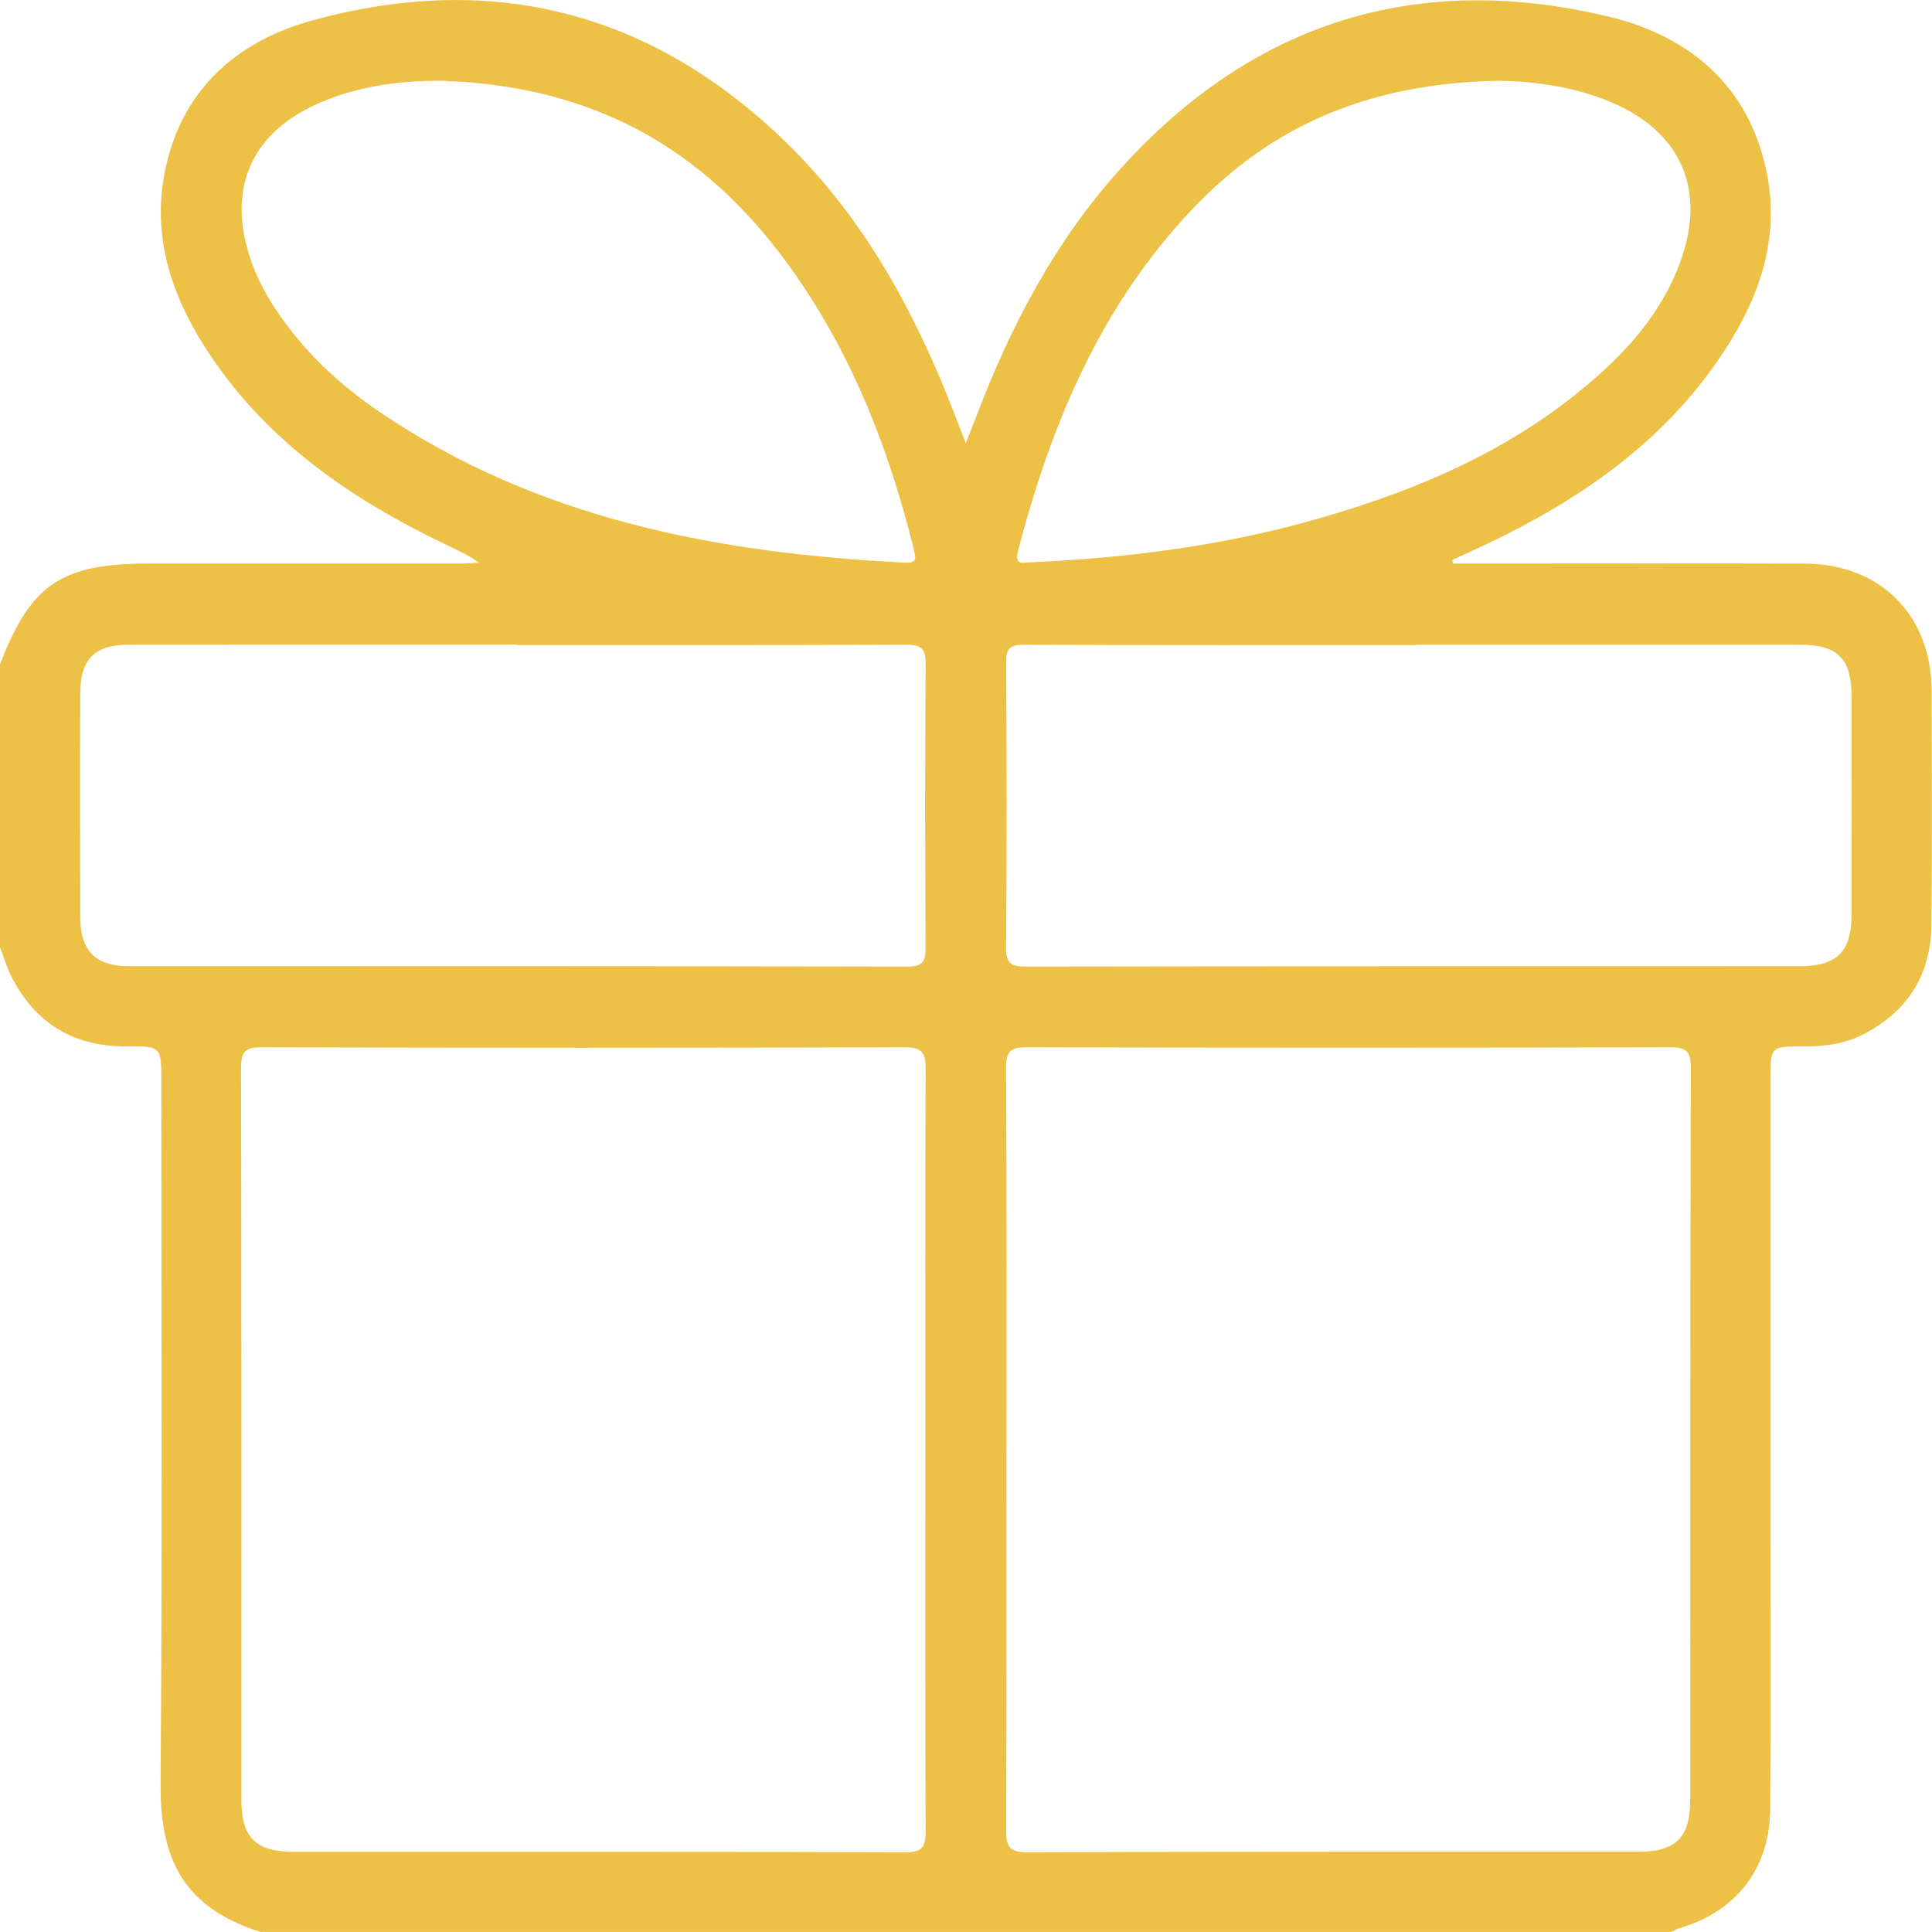 <svg width="26" height="26" viewBox="0 0 26 26" fill="none" xmlns="http://www.w3.org/2000/svg">
<g clip-path="url(#clip0_3467_6077)">
<path d="M0 12.749C0 11.48 0 10.21 0 8.941C0.41 7.866 0.826 7.584 2.001 7.584C3.397 7.584 4.793 7.584 6.19 7.584C6.275 7.584 6.361 7.576 6.446 7.572C6.287 7.46 6.127 7.39 5.969 7.314C4.733 6.718 3.625 5.959 2.843 4.801C2.35 4.072 2.051 3.275 2.205 2.385C2.401 1.254 3.145 0.567 4.2 0.276C6.634 -0.395 8.784 0.162 10.595 1.932C11.642 2.956 12.322 4.217 12.845 5.571C12.888 5.683 12.931 5.796 12.997 5.963C13.064 5.793 13.108 5.686 13.149 5.578C13.608 4.377 14.199 3.249 15.065 2.287C16.847 0.305 19.057 -0.397 21.645 0.223C22.764 0.491 23.566 1.185 23.786 2.377C23.952 3.279 23.642 4.081 23.143 4.816C22.357 5.97 21.251 6.73 20.011 7.32C19.856 7.394 19.699 7.465 19.543 7.537L19.555 7.584C19.644 7.584 19.734 7.584 19.824 7.584C21.313 7.584 22.802 7.58 24.291 7.585C25.307 7.589 25.992 8.283 25.995 9.297C25.997 10.346 26.003 11.395 25.992 12.444C25.986 13.121 25.669 13.619 25.061 13.927C24.813 14.052 24.547 14.083 24.274 14.082C23.825 14.081 23.825 14.084 23.825 14.542C23.825 16.53 23.825 18.518 23.825 20.506C23.825 21.784 23.83 23.061 23.823 24.339C23.819 25.143 23.369 25.723 22.604 25.948C22.565 25.959 22.53 25.982 22.492 25.999H3.504C2.385 25.645 2.154 24.911 2.161 23.986C2.186 20.842 2.171 17.698 2.171 14.553C2.171 14.085 2.171 14.079 1.709 14.082C1.008 14.087 0.491 13.786 0.166 13.167C0.096 13.035 0.054 12.888 0 12.748L0 12.749ZM12.453 19.517C12.453 17.809 12.448 16.101 12.457 14.393C12.459 14.169 12.411 14.094 12.169 14.094C9.285 14.103 6.401 14.103 3.517 14.094C3.283 14.094 3.244 14.166 3.244 14.38C3.251 17.661 3.249 20.942 3.249 24.223C3.249 24.732 3.441 24.921 3.958 24.921C6.698 24.922 9.438 24.918 12.179 24.927C12.408 24.928 12.458 24.861 12.457 24.642C12.448 22.934 12.452 21.226 12.452 19.517H12.453ZM13.544 19.499C13.544 21.208 13.547 22.915 13.54 24.624C13.539 24.841 13.575 24.928 13.825 24.927C16.565 24.917 19.305 24.921 22.045 24.92C22.557 24.92 22.747 24.727 22.747 24.214C22.747 20.933 22.745 17.652 22.754 14.371C22.754 14.142 22.691 14.094 22.473 14.094C19.588 14.102 16.705 14.102 13.821 14.094C13.598 14.094 13.538 14.149 13.539 14.374C13.549 16.082 13.545 17.791 13.545 19.499H13.544ZM6.961 8.681C6.961 8.681 6.961 8.677 6.961 8.675C5.218 8.675 3.475 8.674 1.732 8.676C1.277 8.676 1.081 8.871 1.08 9.325C1.076 10.331 1.077 11.338 1.08 12.345C1.081 12.795 1.287 13.002 1.728 13.002C5.223 13.003 8.718 13.001 12.212 13.008C12.424 13.008 12.457 12.935 12.456 12.748C12.449 11.479 12.447 10.21 12.457 8.941C12.459 8.728 12.398 8.675 12.19 8.676C10.447 8.684 8.704 8.681 6.961 8.681ZM19.058 8.675C19.058 8.675 19.058 8.679 19.058 8.681C17.298 8.681 15.538 8.684 13.778 8.677C13.586 8.676 13.539 8.731 13.54 8.919C13.548 10.196 13.55 11.474 13.539 12.752C13.537 12.976 13.614 13.008 13.813 13.008C17.282 13.002 20.75 13.004 24.22 13.003C24.718 13.003 24.916 12.809 24.917 12.318C24.919 11.336 24.918 10.355 24.917 9.374C24.916 8.857 24.733 8.676 24.211 8.676C22.493 8.675 20.776 8.676 19.057 8.676L19.058 8.675ZM5.955 1.087C5.477 1.083 4.813 1.133 4.195 1.433C3.386 1.825 3.084 2.529 3.341 3.391C3.421 3.661 3.544 3.91 3.698 4.144C4.069 4.712 4.554 5.168 5.112 5.546C7.246 6.992 9.667 7.445 12.181 7.572C12.347 7.58 12.326 7.508 12.297 7.392C11.974 6.078 11.491 4.831 10.715 3.712C9.61 2.118 8.132 1.162 5.955 1.087ZM20.136 1.087C18.385 1.129 17.108 1.706 16.065 2.795C14.819 4.097 14.148 5.698 13.7 7.412C13.647 7.613 13.767 7.572 13.87 7.567C15.184 7.51 16.48 7.341 17.746 6.978C19.15 6.576 20.466 6.001 21.561 5.004C22.023 4.584 22.406 4.104 22.619 3.507C22.965 2.539 22.615 1.763 21.665 1.368C21.099 1.133 20.503 1.089 20.137 1.087L20.136 1.087Z" fill="#EDC046"/>
</g>
<defs>
<clipPath id="clip0_3467_6077">
<rect width="26" height="26" fill="white"/>
</clipPath>
</defs>
</svg>
